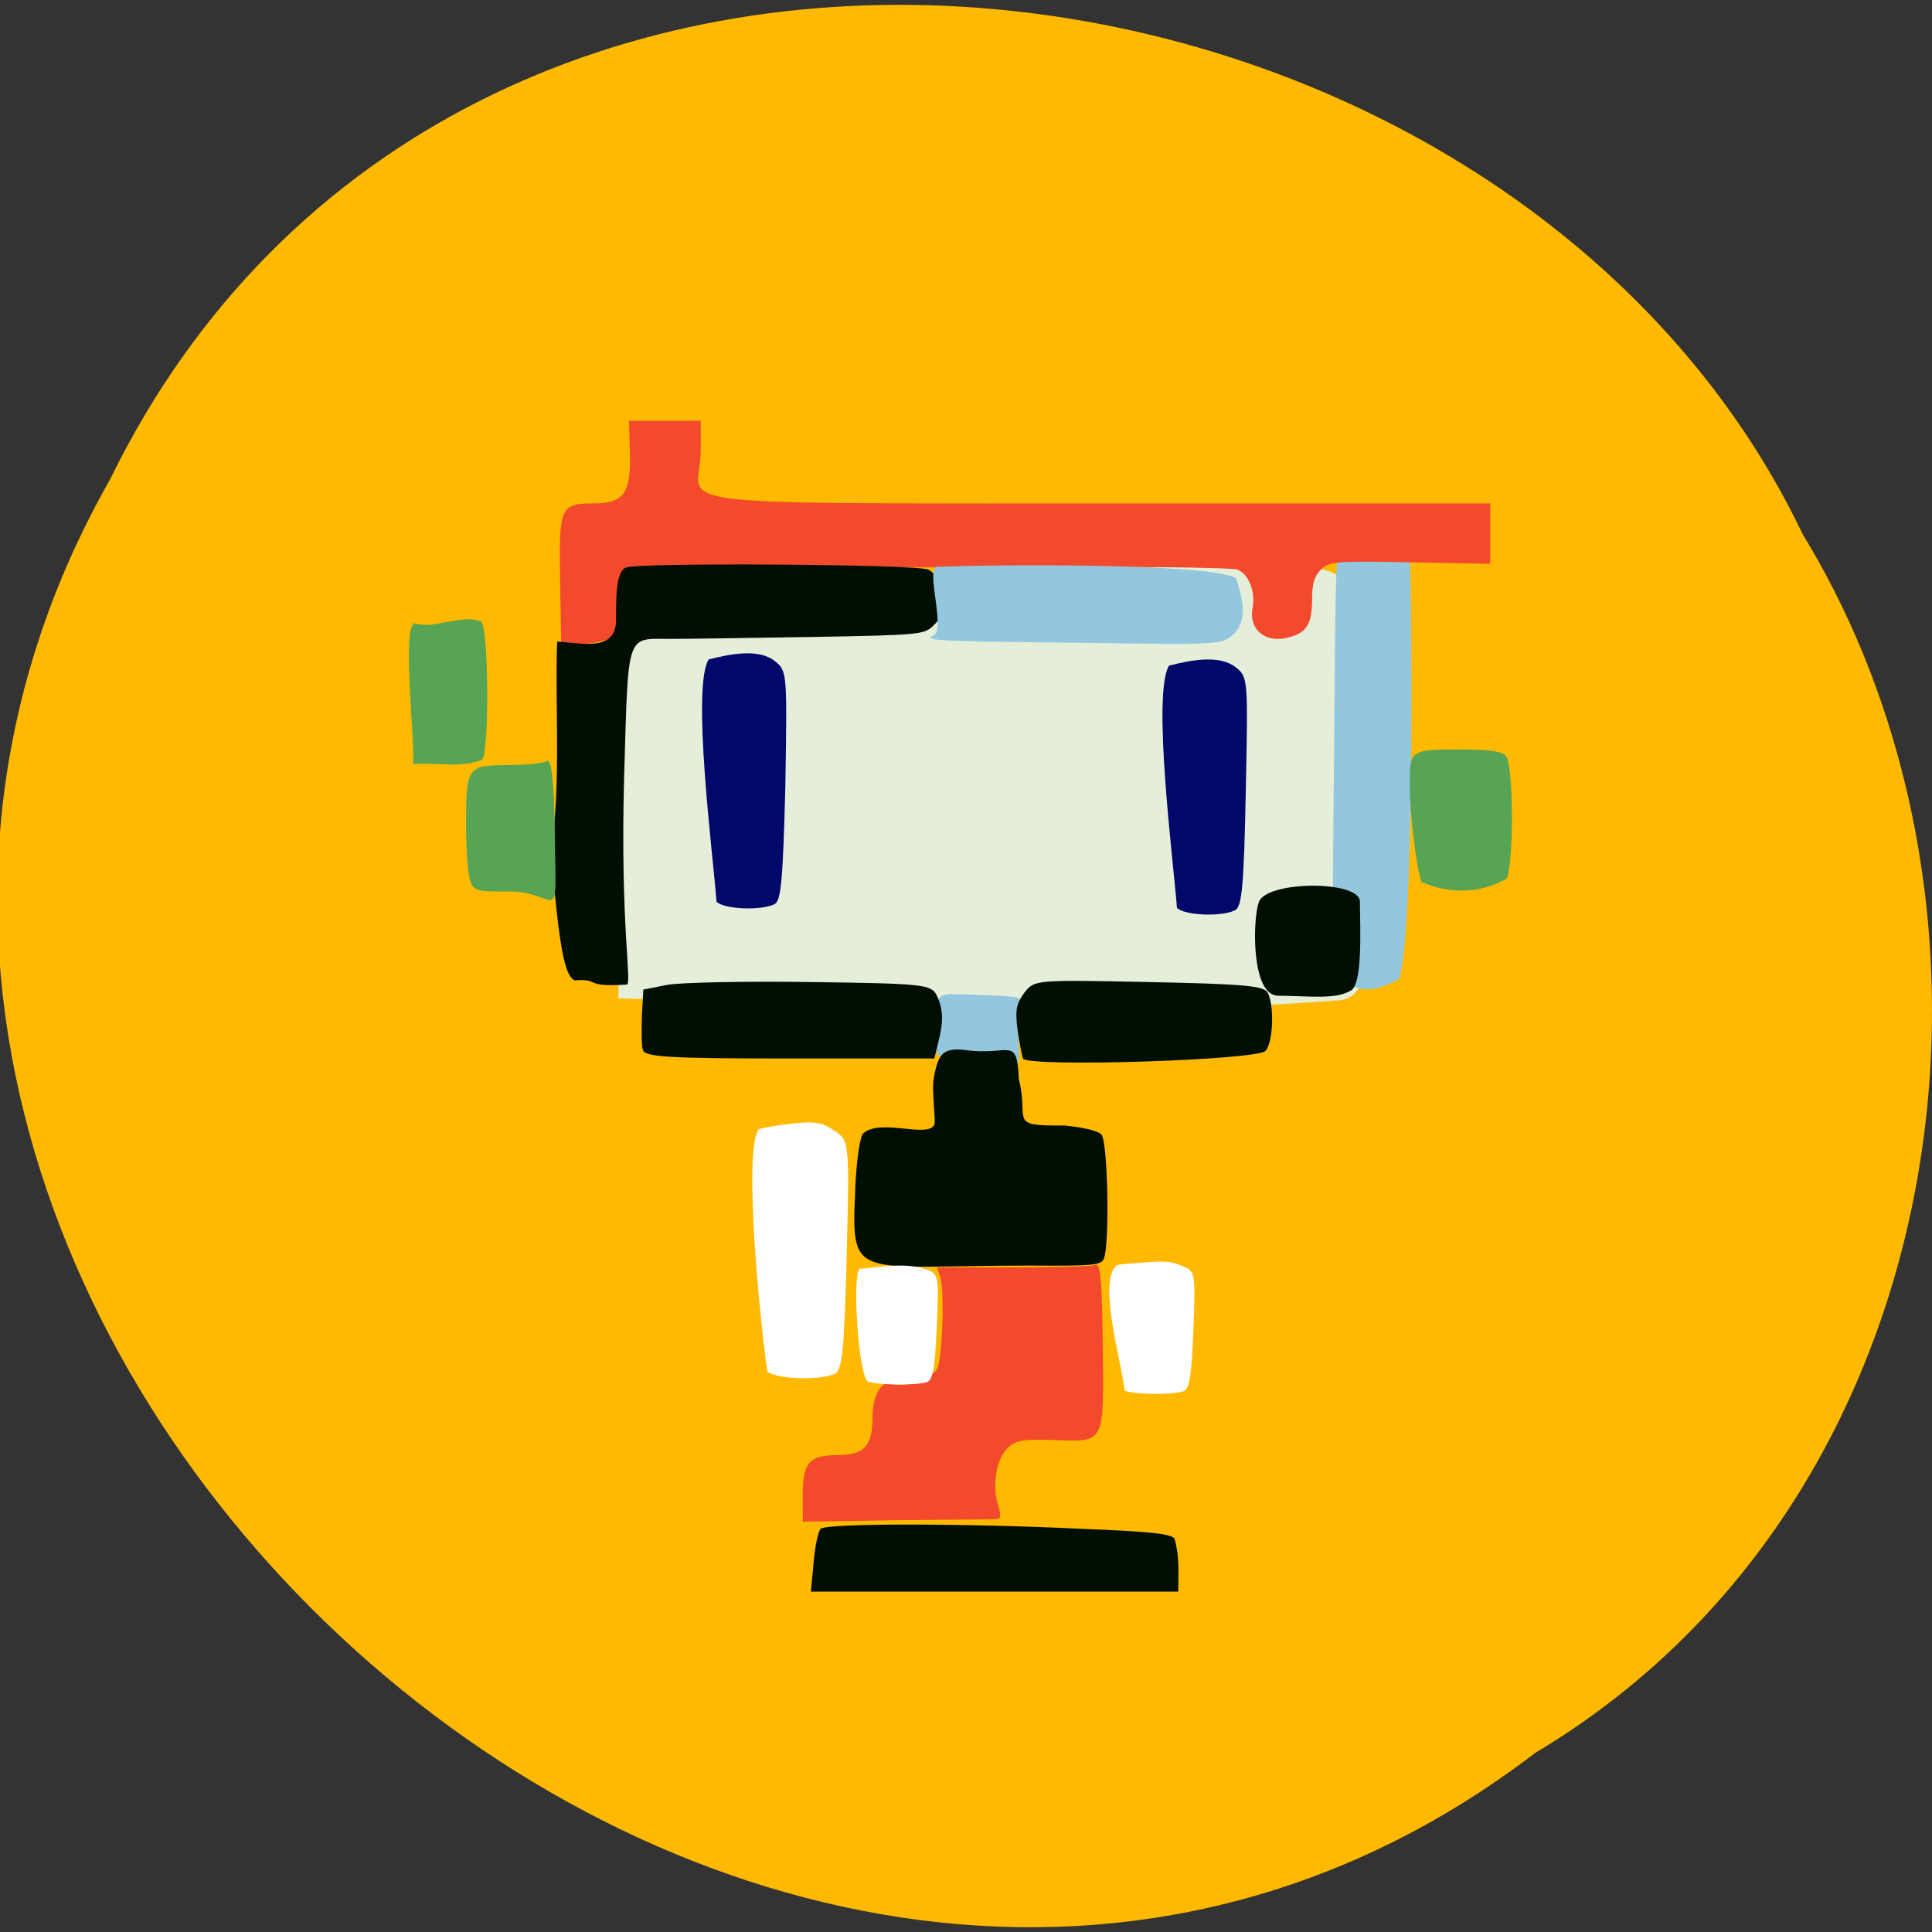<svg xmlns="http://www.w3.org/2000/svg" viewBox="0 0 16 16"><rect x="0" y="0" width="16" height="16" fill="#333333" stroke="none"/><path d="m 12.715 14.516 c -6.387 4.887 -15.73 -3.633 -11.805 -10.543 c 2.875 -5.883 11.563 -4.695 14.02 0.453 c 1.926 3.152 1.289 8 -2.215 10.09" fill="#ffb900"/><path d="m 5.121 8.273 l 0.023 -1.195 c 0.02 -0.836 -0.098 -1.027 -0.016 -1.055 c 0.031 -1.461 0.813 -1.109 2.598 -1.219 c 0.922 0.086 3.441 -0.465 3.496 0.145 c 0.07 2.047 0.34 3.336 -0.152 3.336 c -2.152 0.164 -3.844 0.02 -5.949 -0.016" fill="#e5eed9"/><g fill="#93c7df"><path d="m 7.758 8.719 c -0.016 -0.137 -0.027 -0.313 0.004 -0.414 c 0.027 -0.078 0.031 -0.078 0.332 -0.066 c 0.25 0.012 0.379 0.008 0.344 0.055 c -0.027 0.035 0.016 0.453 -0.004 0.504 c -0.117 0.02 -0.605 0.035 -0.676 -0.078"/><path d="m 11.586 8.109 c -0.156 0.082 -0.352 0.148 -0.465 -0.02 c -0.09 -0.137 -0.09 -0.152 -0.074 -1.715 c 0.012 -1.297 0.008 -1.969 0.059 -1.789 c 0.039 0.152 0.512 -0.07 0.57 0.035 c 0.02 0.609 0.035 3.125 -0.09 3.488"/></g><path d="m 6.648 12.383 c 0 -0.27 0.055 -0.332 0.285 -0.332 c 0.223 0 0.293 -0.074 0.293 -0.313 c 0 -0.188 0.078 -0.316 0.172 -0.277 c 0.082 0.035 0.328 -0.051 0.363 -0.125 c 0.043 -0.082 0.063 -0.641 0.027 -0.754 l -0.027 -0.086 h 0.629 c 0.348 0 0.652 -0.008 0.68 -0.02 c 0.043 -0.016 0.055 0.098 0.063 0.66 c 0.008 0.832 0.023 0.805 -0.41 0.789 c -0.25 -0.008 -0.313 0.004 -0.375 0.063 c -0.094 0.09 -0.133 0.297 -0.086 0.465 c 0.035 0.117 0.031 0.129 -0.039 0.129 c -0.043 0 -0.414 0.004 -0.824 0.008 l -0.75 0.012 m -2.01 -7.781 c -0.012 -0.621 0 -0.652 0.277 -0.652 c 0.25 0 0.309 -0.082 0.301 -0.422 l -0.008 -0.262 h 0.594 v 0.25 c 0 0.461 -0.504 0.434 3.277 0.434 h 3.262 v 0.5 l -0.664 -0.012 c -0.609 -0.012 -0.668 -0.008 -0.738 0.059 c -0.055 0.055 -0.074 0.117 -0.074 0.246 c 0 0.219 -0.051 0.289 -0.227 0.324 c -0.176 0.031 -0.297 -0.082 -0.266 -0.25 c 0.027 -0.137 -0.035 -0.289 -0.129 -0.32 c -0.039 -0.012 -0.594 -0.023 -1.23 -0.02 c -0.637 0.004 -1.738 0.004 -2.445 0 c -1.254 0 -1.289 0 -1.359 0.078 c -0.055 0.055 -0.074 0.125 -0.074 0.262 c 0 0.227 -0.043 0.27 -0.297 0.297 l -0.191 0.02" fill="#f3492c"/><g fill="#000f02"><path d="m 7.082 9.848 c 0.012 -0.242 0.039 -0.434 0.066 -0.461 c 0.141 -0.129 0.539 0.043 0.59 -0.074 c 0.012 -0.031 -0.02 -0.27 -0.008 -0.363 c 0.035 -0.219 0.074 -0.277 0.266 -0.254 c 0.363 0.051 0.426 -0.125 0.441 0.238 c 0.09 0.352 -0.102 0.391 0.379 0.387 c 0.16 0.016 0.273 0.043 0.305 0.074 c 0.055 0.059 0.07 0.922 0.02 1.031 c -0.023 0.051 -0.086 0.059 -0.605 0.055 c -1.473 0 -1.488 0.137 -1.453 -0.633"/><path d="m 6.738 12.938 c 0.012 -0.137 0.039 -0.262 0.059 -0.277 c 0.043 -0.047 1.172 -0.047 2.164 0 c 0.59 0.023 0.738 0.043 0.766 0.082 c 0.043 0.152 0.031 0.277 0.031 0.438 h -3.043 c 0.008 -0.082 0.016 -0.16 0.023 -0.242"/><path d="m 5.324 8.695 c -0.012 -0.035 -0.012 -0.164 -0.008 -0.285 l 0.012 -0.215 l 0.199 -0.039 c 0.113 -0.02 0.648 -0.031 1.191 -0.023 c 0.934 0.012 0.992 0.02 1.039 0.109 c 0.055 0.113 0.059 0.219 0.012 0.395 l -0.031 0.129 h -1.199 c -0.988 0 -1.199 -0.012 -1.215 -0.07"/><path d="m 8.473 8.766 c -0.012 -0.027 -0.031 -0.137 -0.047 -0.242 c -0.02 -0.164 -0.008 -0.215 0.059 -0.305 c 0.082 -0.105 0.09 -0.105 1.035 -0.086 c 0.781 0.016 0.953 0.031 0.98 0.09 c 0.055 0.113 0.043 0.414 -0.02 0.48 c -0.07 0.078 -1.973 0.137 -2.01 0.063"/><path d="m 10.586 8.246 c -0.23 0 -0.211 -0.648 -0.16 -0.777 c 0.066 -0.176 0.832 -0.18 0.836 -0.004 c 0.004 0.262 0.02 0.684 -0.074 0.738 c -0.125 0.074 -0.313 0.047 -0.602 0.043"/><path d="m 4.762 8.121 c -0.086 -0.039 -0.129 -0.254 -0.199 -1.062 c 0.086 -0.559 0.031 -1.25 0.051 -1.746 c 0.195 0.012 0.48 0.086 0.488 -0.168 c 0 -0.176 -0.004 -0.414 0.082 -0.445 c 0.109 -0.043 2.387 -0.027 2.5 0.016 c 0.066 0.027 0.086 0.102 0.105 0.227 c 0.02 0.137 0.016 0.164 -0.055 0.234 c -0.082 0.078 -0.09 0.082 -1.01 0.098 c -0.512 0.008 -1.035 0.016 -1.164 0.016 c -0.379 0 -0.355 -0.074 -0.391 1.133 c -0.035 1.258 0.07 1.73 0.02 1.73 c -0.375 0.023 -0.203 -0.051 -0.43 -0.035"/></g><g fill="#56a454"><path d="m 3.441 5.164 c 0.168 0.047 0.379 -0.082 0.543 -0.016 c 0.063 0.043 0.07 1.078 0.008 1.145 c -0.191 0.07 -0.355 0.02 -0.57 0.035 c 0.016 -0.191 -0.102 -1.195 0.02 -1.164"/><path d="m 4.215 7.383 c -0.277 0 -0.289 -0.004 -0.32 -0.086 c -0.02 -0.047 -0.035 -0.258 -0.035 -0.469 c 0 -0.48 0.008 -0.492 0.359 -0.492 c 0.141 0 0.281 -0.016 0.32 -0.035 c 0.063 0.031 0.055 0.77 0.059 0.824 c 0.012 0.531 -0.004 0.258 -0.383 0.258"/><path d="m 11.773 7.305 c -0.043 -0.113 -0.098 -0.566 -0.098 -0.797 c 0 -0.301 -0.004 -0.301 0.438 -0.301 c 0.223 0 0.328 0.016 0.359 0.055 c 0.063 0.07 0.066 0.906 0.004 1.016 c -0.215 0.117 -0.453 0.133 -0.703 0.027"/></g><g fill="#000869"><path d="m 9.684 5.512 c 0.184 -0.047 0.414 -0.09 0.547 0.012 c 0.105 0.082 0.105 0.09 0.086 1.031 c -0.016 0.781 -0.031 0.957 -0.09 0.984 c -0.113 0.055 -0.414 0.043 -0.48 -0.02 c -0.027 -0.367 -0.211 -1.789 -0.063 -2.01"/><path d="m 5.871 5.461 c 0.18 -0.047 0.414 -0.09 0.543 0.012 c 0.105 0.082 0.105 0.09 0.09 1.031 c -0.02 0.781 -0.035 0.957 -0.09 0.984 c -0.113 0.055 -0.414 0.043 -0.48 -0.02 c -0.027 -0.371 -0.211 -1.789 -0.063 -2.01"/></g><g fill="#fff"><path d="m 6.285 9.352 c 0.031 -0.012 0.156 -0.035 0.277 -0.047 c 0.188 -0.02 0.246 -0.012 0.348 0.059 c 0.125 0.082 0.125 0.09 0.102 1.031 c -0.02 0.781 -0.035 0.957 -0.102 0.984 c -0.129 0.055 -0.477 0.043 -0.555 -0.02 c -0.051 -0.332 -0.207 -1.836 -0.07 -2.01"/><path d="m 9.25 10.477 c 0.027 -0.008 0.137 -0.016 0.242 -0.023 c 0.16 -0.012 0.211 -0.008 0.301 0.031 c 0.105 0.043 0.109 0.047 0.09 0.531 c -0.016 0.406 -0.035 0.496 -0.09 0.508 c -0.113 0.031 -0.414 0.023 -0.48 -0.008 c -0.016 -0.207 -0.23 -0.91 -0.063 -1.039"/><path d="m 7.125 10.508 c 0.18 -0.02 0.391 -0.051 0.543 0.004 c 0.105 0.039 0.109 0.043 0.09 0.48 c -0.016 0.363 -0.035 0.445 -0.09 0.457 c -0.113 0.027 -0.414 0.02 -0.48 -0.008 c -0.078 -0.035 -0.137 -0.918 -0.063 -0.938"/></g><path d="m 10.234 4.785 c 0.055 0.156 0.102 0.352 -0.016 0.465 c -0.098 0.09 -0.105 0.09 -1.219 0.074 c -0.926 -0.012 -1.402 -0.008 -1.273 -0.059 c 0.109 -0.039 -0.051 -0.512 0.023 -0.57 c 0.438 -0.02 2.223 -0.035 2.484 0.09" fill="#93c7df"/></svg>